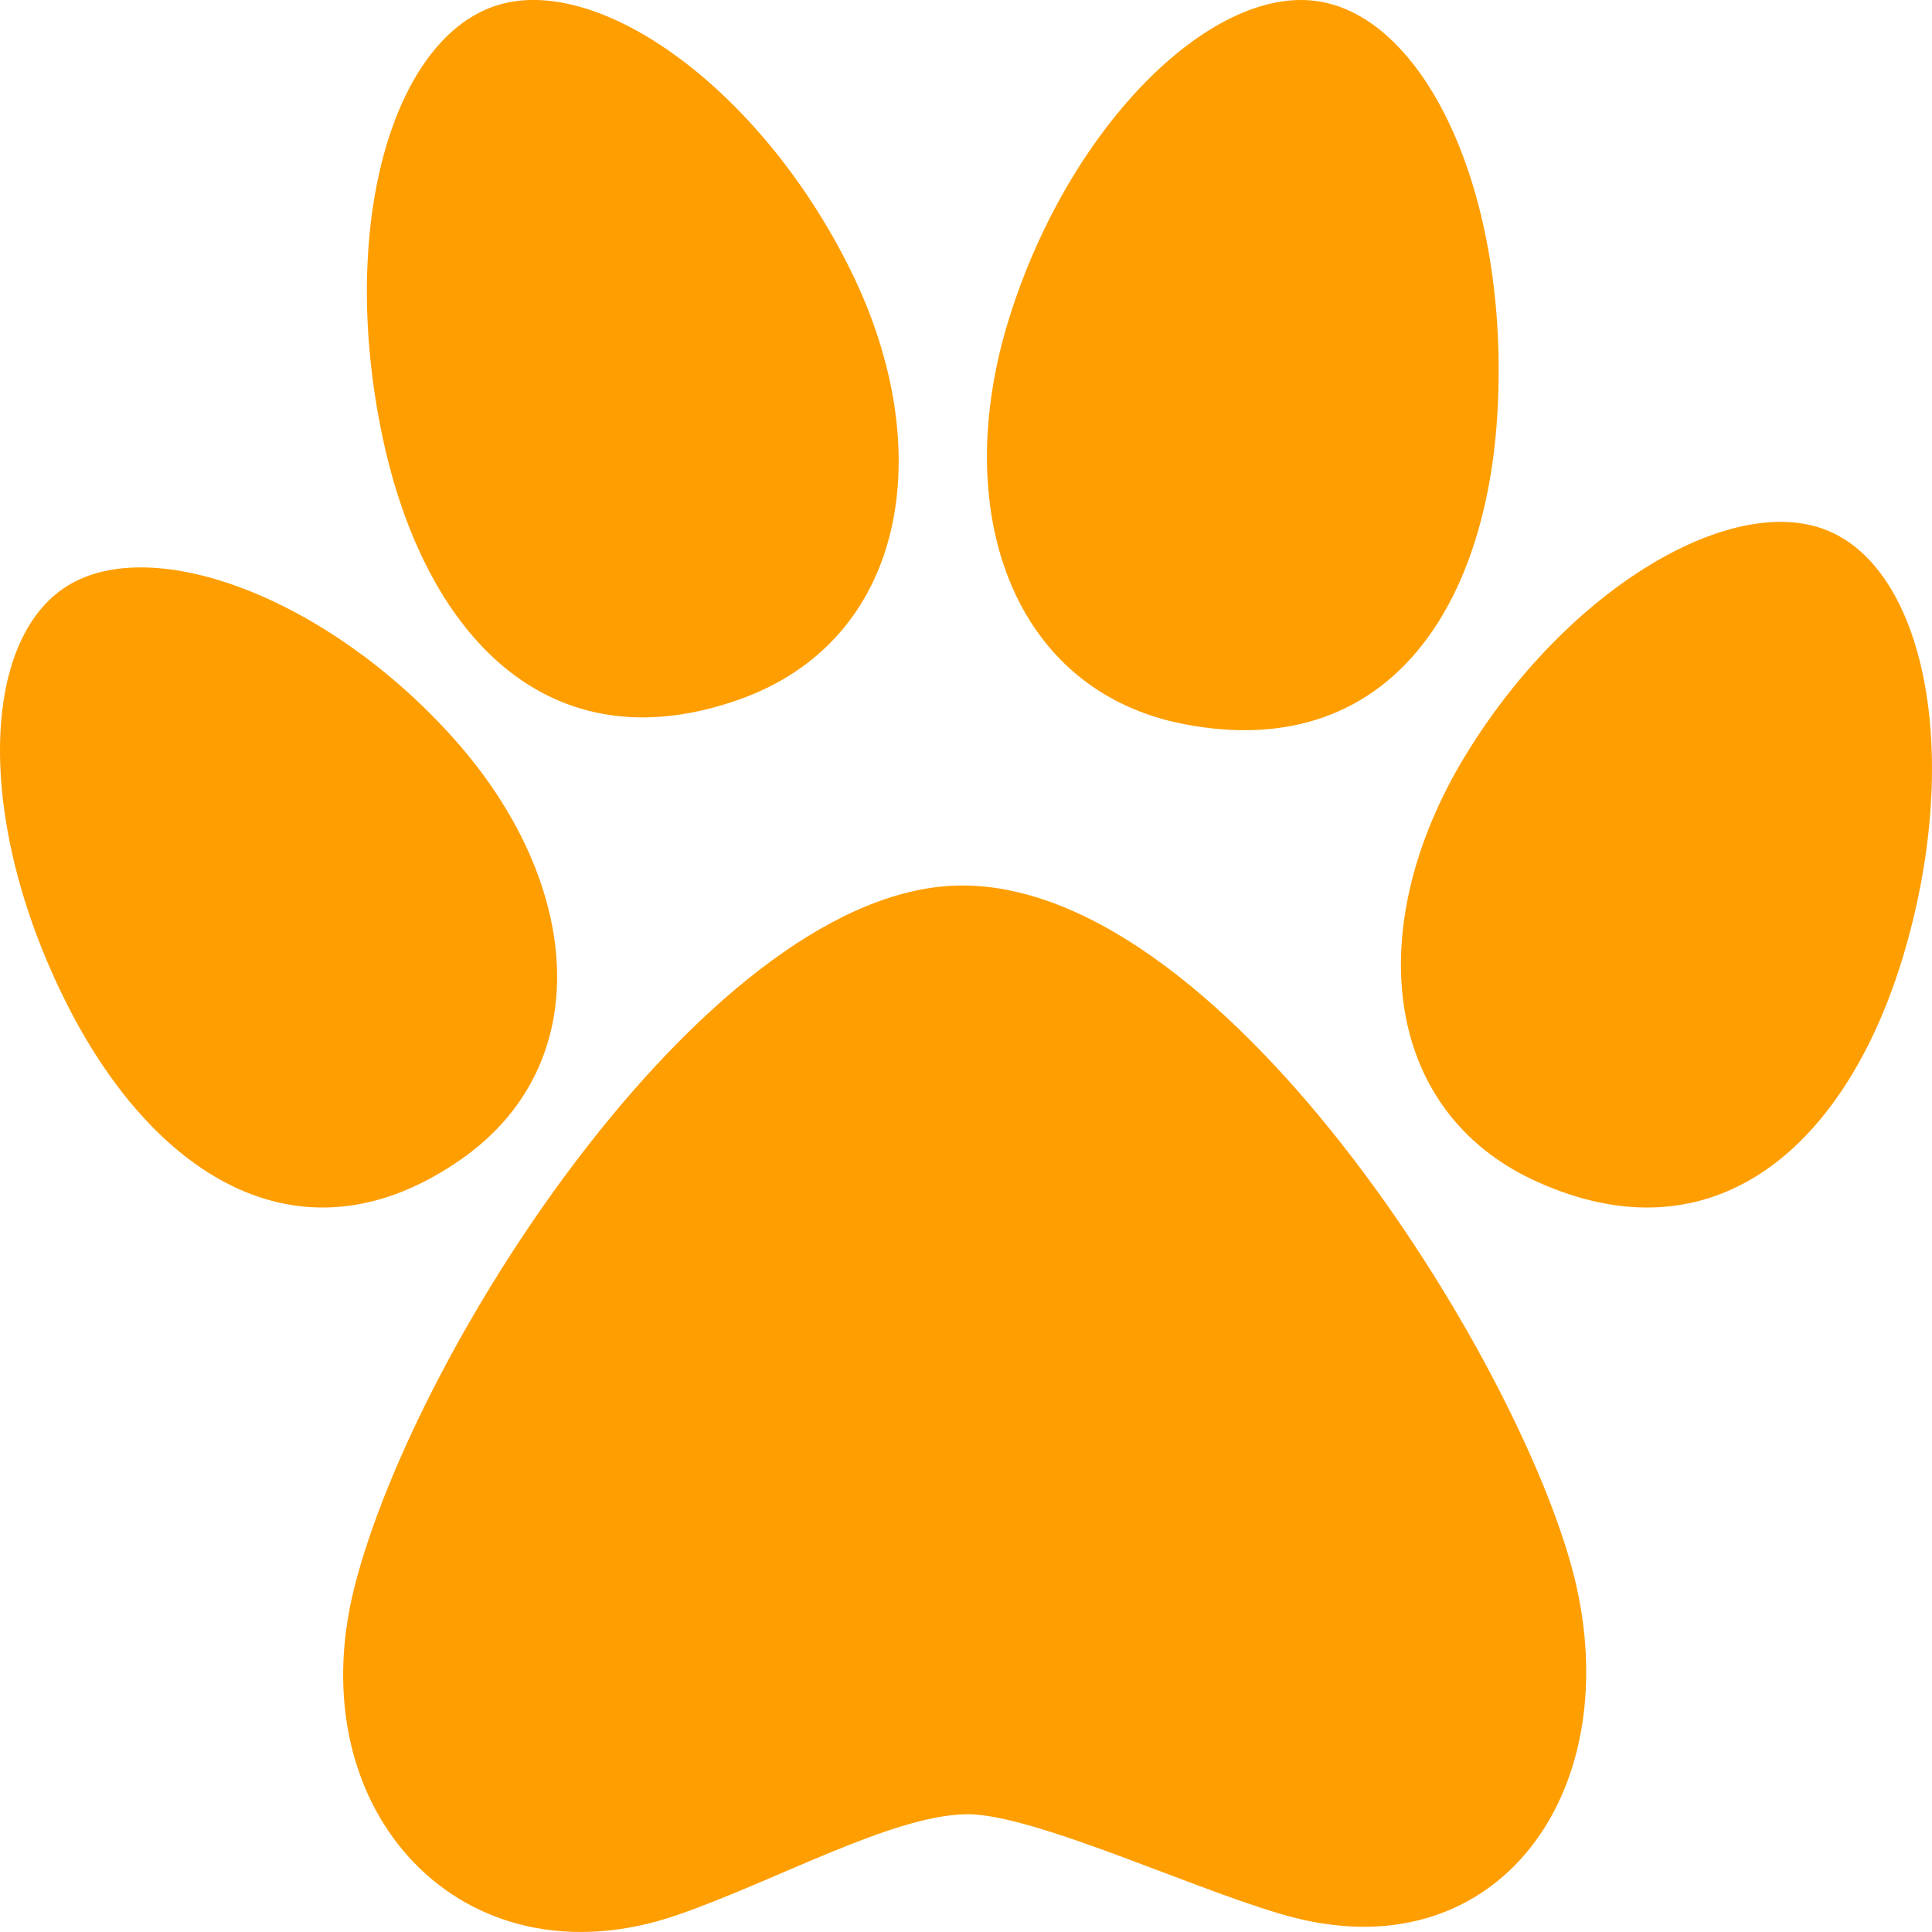<svg fill="#FF9E00" width="24" height="24" xmlns="http://www.w3.org/2000/svg" fill-rule="evenodd" clip-rule="evenodd"><path d="M11.954 11c3.33 0 7.057 6.123 7.632 8.716.575 2.594-.996 4.729-3.484 4.112-1.092-.271-3.252-1.307-4.102-1.291-.925.016-2.379.836-3.587 1.252-2.657.916-4.717-1.283-4.01-4.073.774-3.051 4.48-8.716 7.551-8.716zm10.793-4.39c1.188.539 1.629 2.82.894 5.27-.704 2.341-2.33 3.806-4.556 2.796-1.931-.877-2.158-3.178-.894-5.27 1.274-2.107 3.367-3.336 4.556-2.796zm-21.968.706c-1.044.729-1.06 2.996.082 5.215 1.092 2.12 2.913 3.236 4.868 1.87 1.696-1.185 1.504-3.433-.082-5.215-1.596-1.793-3.824-2.599-4.868-1.87zm15.643-7.292c1.323.251 2.321 2.428 2.182 5.062-.134 2.517-1.405 4.382-3.882 3.912-2.149-.407-2.938-2.657-2.181-5.061.761-2.421 2.559-4.164 3.881-3.913zm-10.295.058c-1.268.451-1.92 2.756-1.377 5.337.519 2.467 2.062 4.114 4.437 3.269 2.06-.732 2.494-3.077 1.377-5.336-1.125-2.276-3.169-3.721-4.437-3.27z"/></svg>